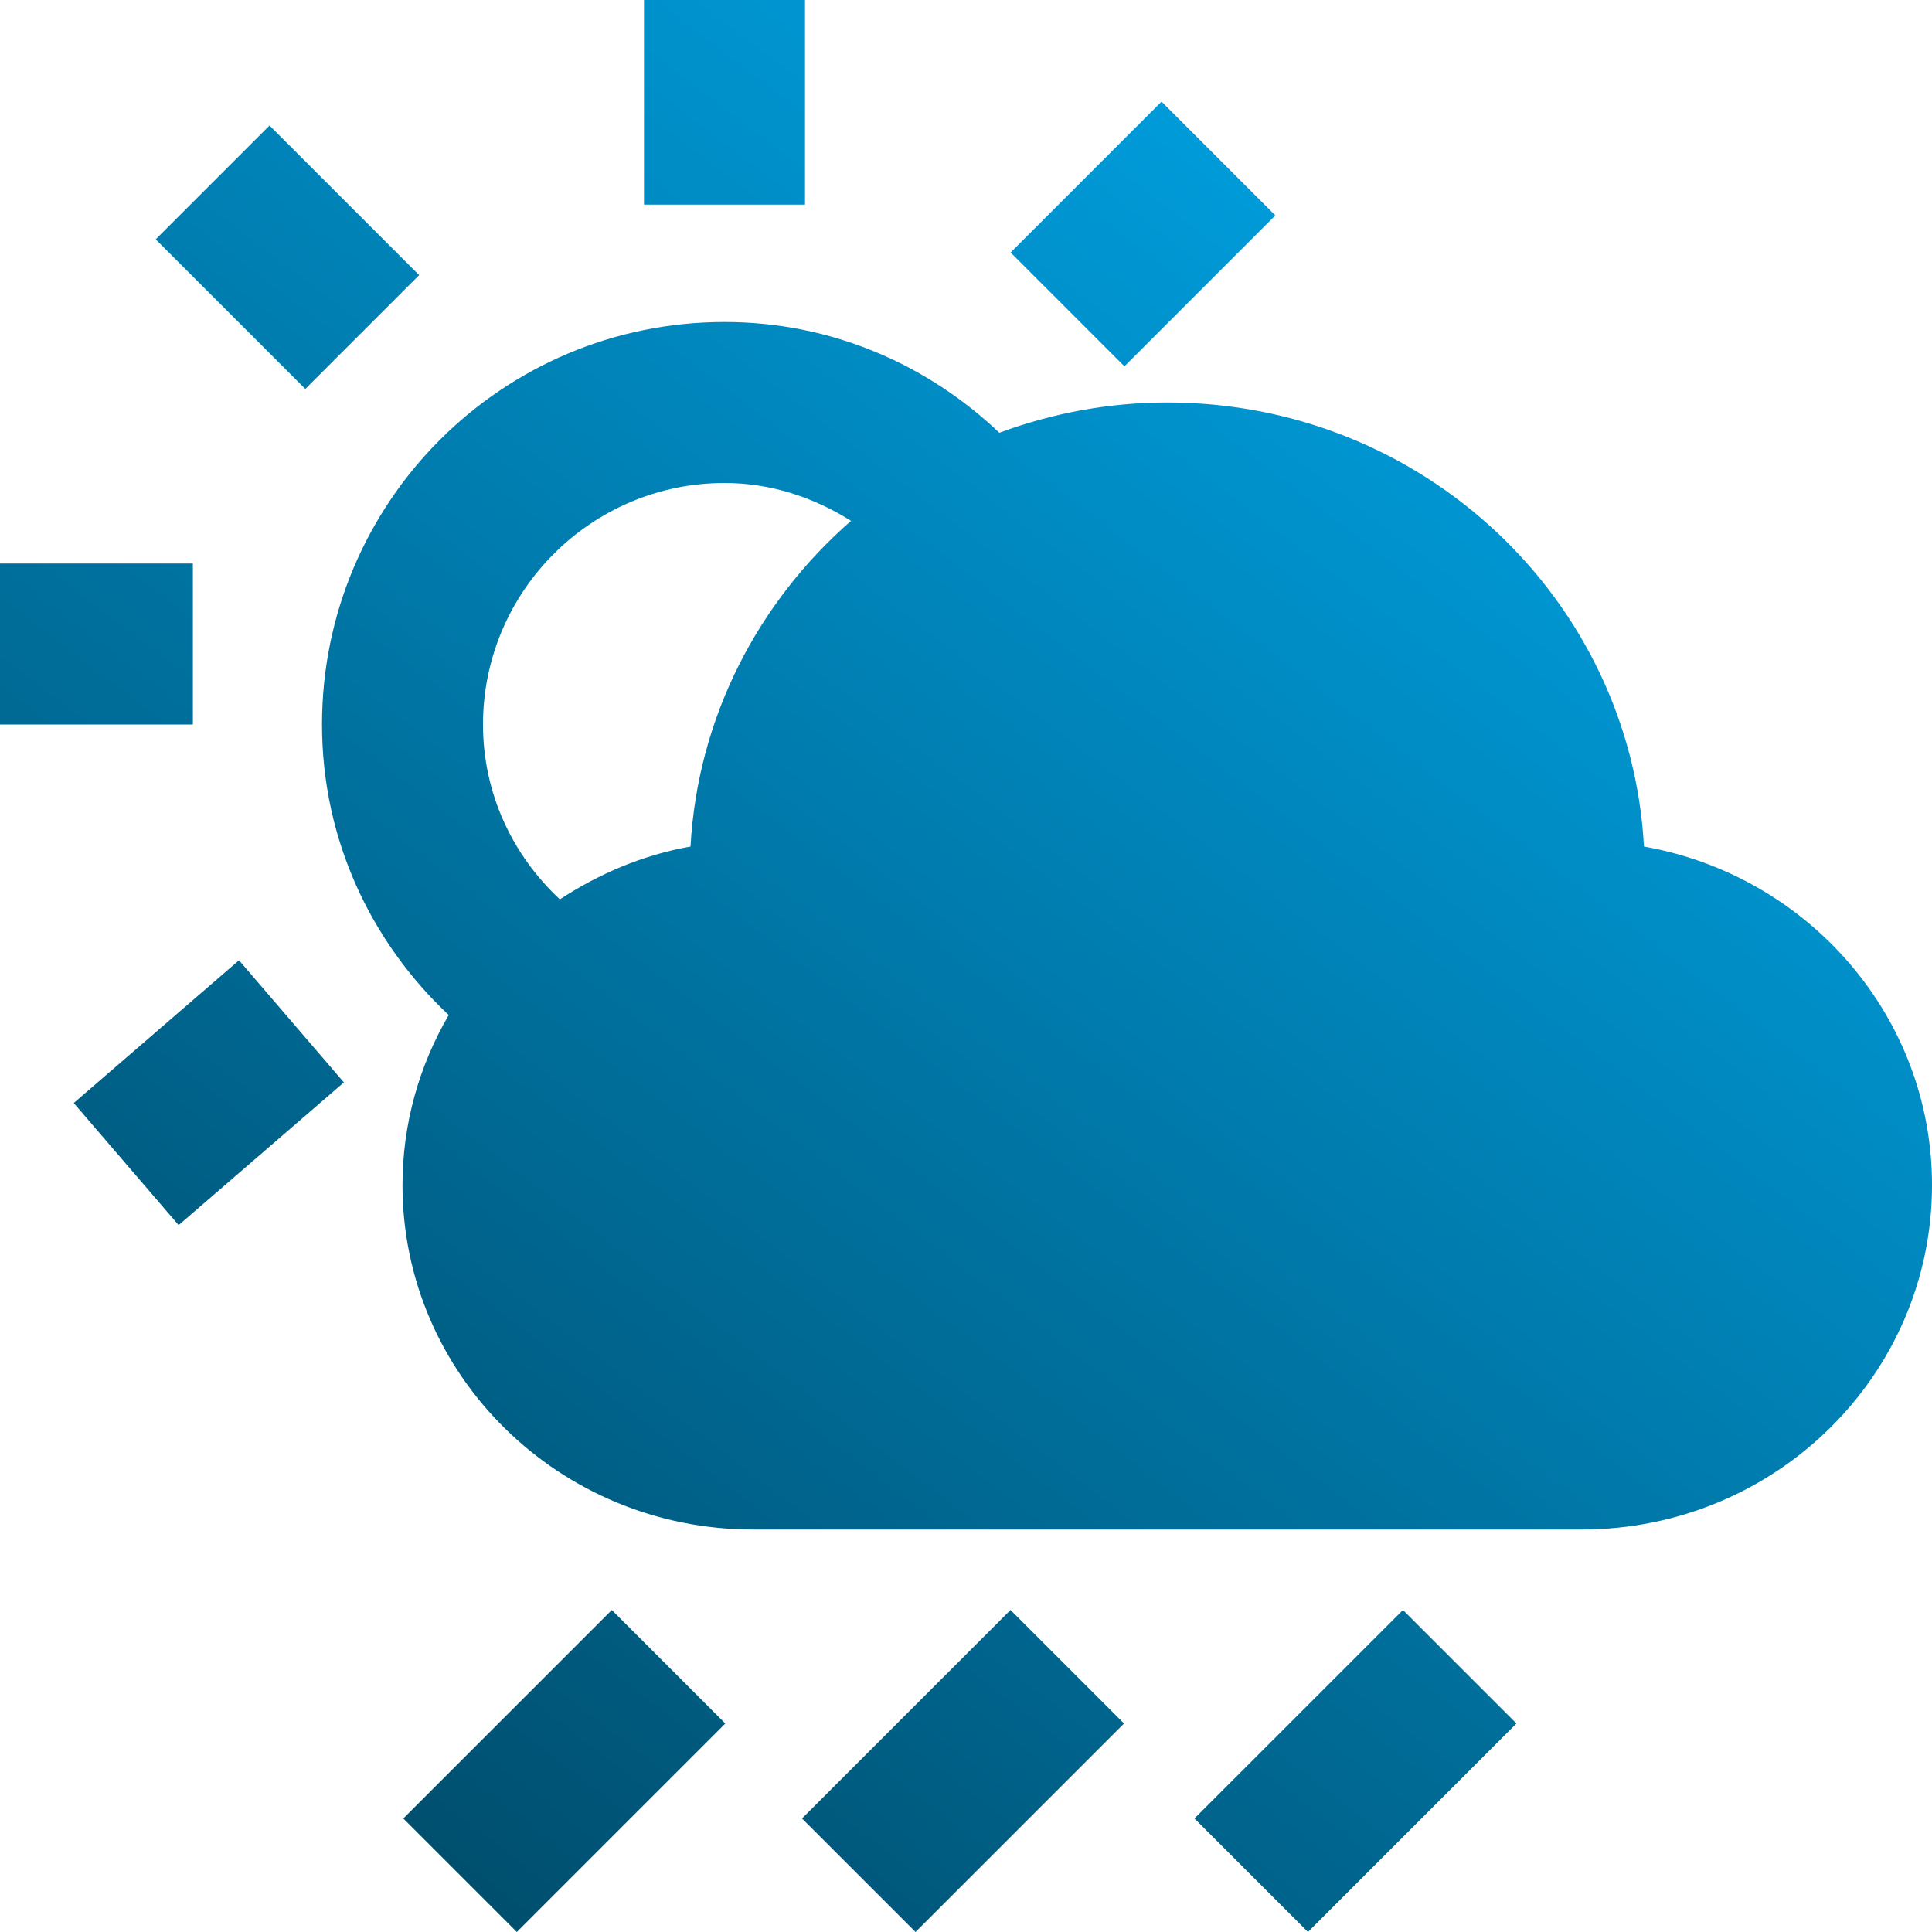 <svg width="106" height="106" viewBox="0 0 106 106" fill="none" xmlns="http://www.w3.org/2000/svg">
<path d="M10.582 39.75H0V30.917H10.582V39.75ZM44.167 11.227V0H35.333V11.227H44.167ZM22.998 15.096L14.787 6.886L8.542 13.131L16.752 21.341L22.998 15.096V15.096ZM63.728 5.574L55.447 13.855L61.692 20.1L69.973 11.819L63.728 5.574V5.574ZM13.113 52.686L4.046 60.517L9.801 67.217L18.868 59.386L13.113 52.686ZM106 65.022C106 75.454 97.392 83.917 86.77 83.917H41.313C30.691 83.917 22.083 75.454 22.083 65.022C22.083 61.621 23.015 58.441 24.619 55.69C20.356 51.684 17.667 46.061 17.667 39.75C17.667 27.551 27.551 17.667 39.75 17.667C45.615 17.667 50.893 19.999 54.828 23.744C57.691 22.684 60.791 22.083 64.042 22.083C78.051 22.083 89.451 32.873 90.197 46.446C99.176 48.031 106 55.743 106 65.022ZM26.5 39.75C26.5 43.548 28.134 46.94 30.718 49.343C32.856 47.947 35.263 46.909 37.886 46.446C38.279 39.335 41.614 33.01 46.693 28.576C44.666 27.304 42.321 26.5 39.75 26.5C32.445 26.5 26.5 32.445 26.5 39.75ZM28.355 106L22.128 99.772L33.567 88.333L39.794 94.561L28.355 106ZM61.67 94.561L55.442 88.333L44.003 99.772L50.231 106L61.67 94.561ZM83.201 94.561L76.974 88.333L65.534 99.772L71.762 106L83.201 94.561Z" fill="url(#paint0_linear)"/>
<defs>
<linearGradient id="paint0_linear" x1="106" y1="4.82798e-06" x2="25" y2="106" gradientUnits="userSpaceOnUse">
<stop offset="0.234" stop-color="#009AD8"/>
<stop offset="1" stop-color="#004D6C"/>
<stop offset="1" stop-color="#004A68"/>
</linearGradient>
</defs>
</svg>
